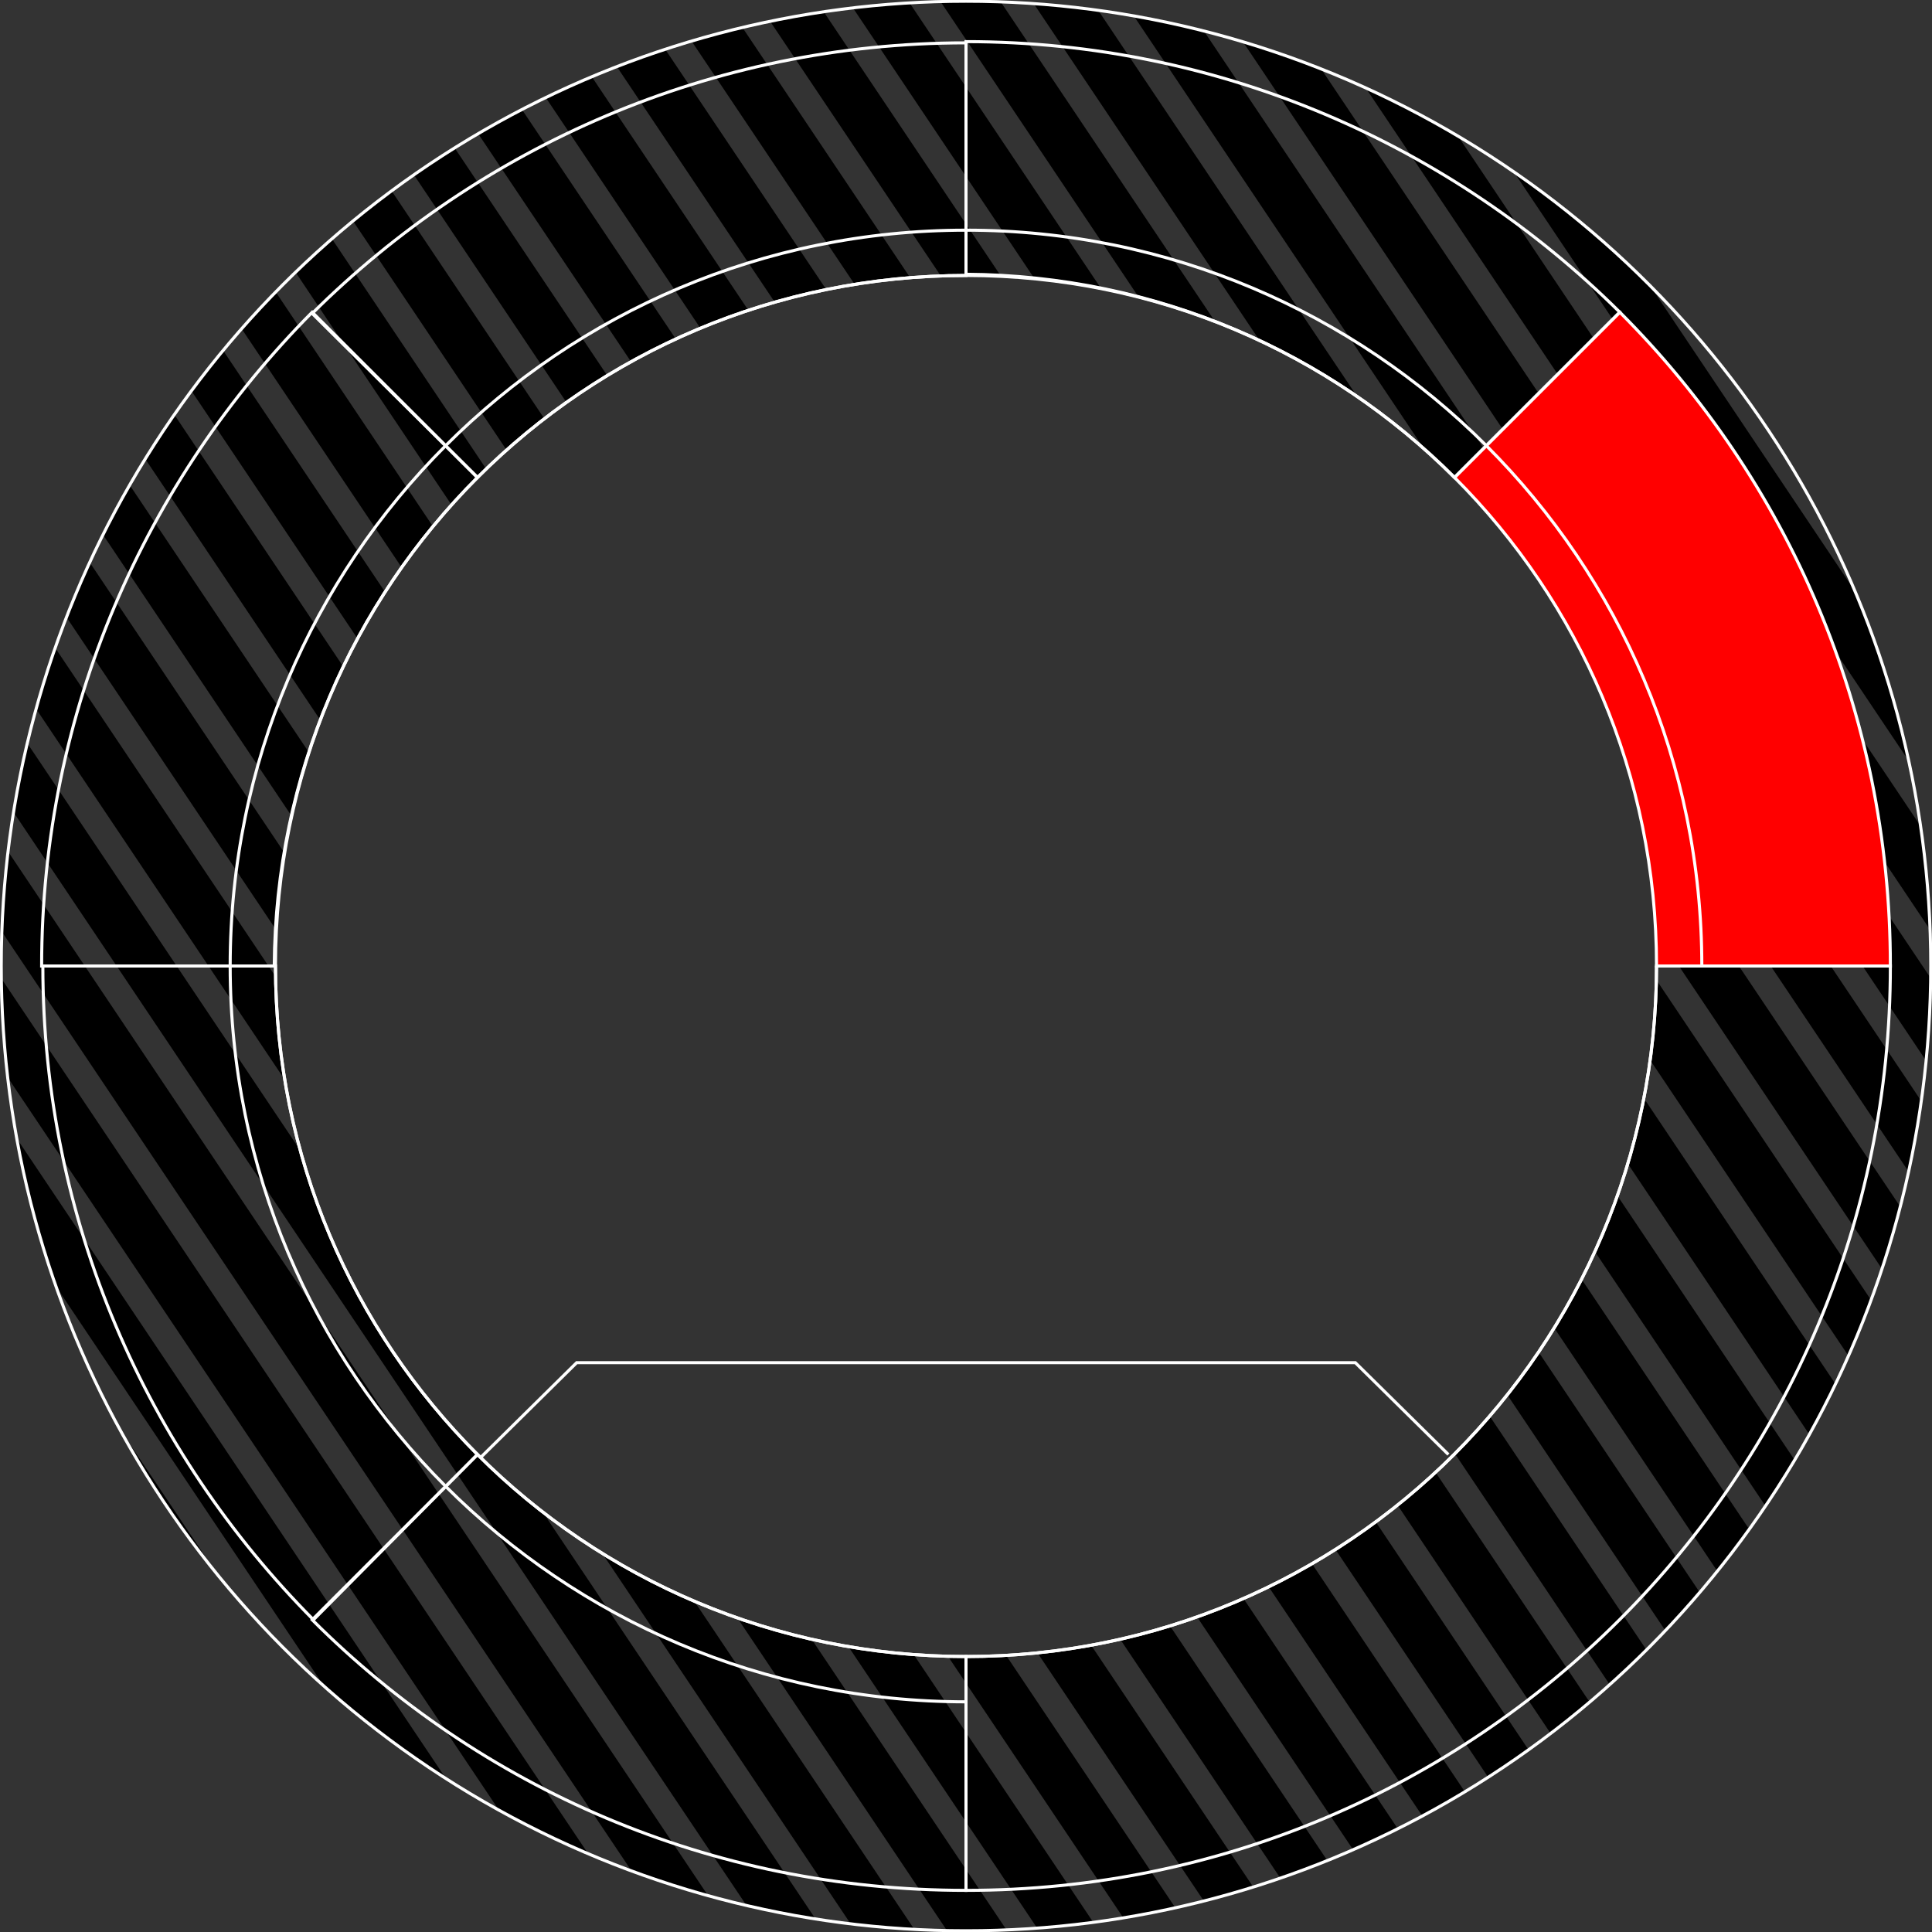 <?xml version="1.0" encoding="utf-8"?>
<!-- Generator: Adobe Illustrator 27.7.0, SVG Export Plug-In . SVG Version: 6.00 Build 0)  -->
<svg version="1.1" id="Layer_1" xmlns="http://www.w3.org/2000/svg" xmlns:xlink="http://www.w3.org/1999/xlink" x="0px" y="0px"
	 viewBox="0 0 157.8 157.8" style="enable-background:new 0 0 157.8 157.8;" xml:space="preserve">
<rect x="0" y="0" width="157.8" height="157.8" fill="#333333" stroke="none"/>
<style type="text/css">
	.st0{opacity:0.2;clip-path:url(#SVGID_00000111895280146760203640000008125160732280420768_);}
	.st1{fill:#FFFFFF;}
	.st2{clip-path:url(#SVGID_00000026135686790512934590000010860280630496394394_);}
	.st3{opacity:0.2;}
	.st4{fill:#FF0000;stroke:#FFFFFF;stroke-width:0.25;stroke-miterlimit:10;}
	.st5{fill:none;stroke:#FFFFFF;stroke-width:0.25;stroke-miterlimit:10;}
	.st6{fill:#FBB03B;}
</style>
<g>
	<g>
		<defs>
			<rect id="SVGID_1_" x="-232.8" y="-33.2" width="184" height="224.1"/>
		</defs>
		<clipPath id="SVGID_00000146472500372517932370000015840223762232760713_">
			<use xlink:href="#SVGID_1_"  style="overflow:visible;"/>
		</clipPath>
		<g style="opacity:0.2;clip-path:url(#SVGID_00000146472500372517932370000015840223762232760713_);">
			<g>
				<polygon class="st1" points="6.4,222.9 3.8,222.9 -175.4,-44.4 -172.8,-44.4 				"/>
			</g>
			<g>
				<polygon class="st1" points="13.9,222.9 11.3,222.9 -167.9,-44.4 -165.3,-44.4 				"/>
			</g>
			<g>
				<polygon class="st1" points="21.4,222.9 18.8,222.9 -160.4,-44.4 -157.8,-44.4 				"/>
			</g>
			<g>
				<polygon class="st1" points="28.9,222.9 26.3,222.9 -152.9,-44.4 -150.3,-44.4 				"/>
			</g>
			<g>
				<polygon class="st1" points="36.4,222.9 33.8,222.9 -145.4,-44.4 -142.8,-44.4 				"/>
			</g>
			<g>
				<polygon class="st1" points="43.9,222.9 41.3,222.9 -137.9,-44.4 -135.3,-44.4 				"/>
			</g>
			<g>
				<polygon class="st1" points="51.4,222.9 48.8,222.9 -130.4,-44.4 -127.8,-44.4 				"/>
			</g>
			<g>
				<polygon class="st1" points="58.9,222.9 56.3,222.9 -122.9,-44.4 -120.3,-44.4 				"/>
			</g>
			<g>
				<polygon class="st1" points="66.4,222.9 63.8,222.9 -115.4,-44.4 -112.8,-44.4 				"/>
			</g>
			<g>
				<polygon class="st1" points="73.9,222.9 71.3,222.9 -107.9,-44.4 -105.3,-44.4 				"/>
			</g>
			<g>
				<polygon class="st1" points="81.4,222.9 78.8,222.9 -100.4,-44.4 -97.8,-44.4 				"/>
			</g>
			<g>
				<polygon class="st1" points="88.9,222.9 86.3,222.9 -92.9,-44.4 -90.3,-44.4 				"/>
			</g>
			<g>
				<polygon class="st1" points="96.5,222.9 93.8,222.9 -85.4,-44.4 -82.7,-44.4 				"/>
			</g>
			<g>
				<polygon class="st1" points="104,222.9 101.3,222.9 -77.9,-44.4 -75.2,-44.4 				"/>
			</g>
			<g>
				<polygon class="st1" points="111.5,222.9 108.8,222.9 -70.4,-44.4 -67.7,-44.4 				"/>
			</g>
			<g>
				<polygon class="st1" points="119,222.9 116.3,222.9 -62.9,-44.4 -60.2,-44.4 				"/>
			</g>
			<g>
				<polygon class="st1" points="126.5,222.9 123.8,222.9 -55.4,-44.4 -52.7,-44.4 				"/>
			</g>
			<g>
				<polygon class="st1" points="134,222.9 131.3,222.9 -47.9,-44.4 -45.2,-44.4 				"/>
			</g>
			<g>
				<polygon class="st1" points="141.5,222.9 138.8,222.9 -40.4,-44.4 -37.7,-44.4 				"/>
			</g>
			<g>
				<polygon class="st1" points="149,222.9 146.3,222.9 -32.9,-44.4 -30.2,-44.4 				"/>
			</g>
			<g>
				<polygon class="st1" points="156.5,222.9 153.9,222.9 -25.3,-44.4 -22.7,-44.4 				"/>
			</g>
			<g>
				<polygon class="st1" points="164,222.9 161.4,222.9 -17.8,-44.4 -15.2,-44.4 				"/>
			</g>
			<g>
				<polygon class="st1" points="171.5,222.9 168.9,222.9 -10.3,-44.4 -7.7,-44.4 				"/>
			</g>
			<g>
				<polygon class="st1" points="179,222.9 176.4,222.9 -2.8,-44.4 -0.2,-44.4 				"/>
			</g>
			<g>
				<polygon class="st1" points="186.5,222.9 183.9,222.9 4.7,-44.4 7.3,-44.4 				"/>
			</g>
			<g>
				<polygon class="st1" points="194,222.9 191.4,222.9 12.2,-44.4 14.8,-44.4 				"/>
			</g>
			<g>
				<polygon class="st1" points="201.5,222.9 198.9,222.9 19.7,-44.4 22.3,-44.4 				"/>
			</g>
			<g>
				<polygon class="st1" points="209,222.9 206.4,222.9 27.2,-44.4 29.8,-44.4 				"/>
			</g>
			<g>
				<polygon class="st1" points="216.5,222.9 213.9,222.9 34.7,-44.4 37.3,-44.4 				"/>
			</g>
			<g>
				<polygon class="st1" points="224,222.9 221.4,222.9 42.2,-44.4 44.8,-44.4 				"/>
			</g>
			<g>
				<polygon class="st1" points="231.5,222.9 228.9,222.9 49.7,-44.4 52.3,-44.4 				"/>
			</g>
			<g>
				<polygon class="st1" points="239,222.9 236.4,222.9 57.2,-44.4 59.8,-44.4 				"/>
			</g>
		</g>
	</g>
</g>
<g>
	<g>
		<defs>
			<path id="SVGID_00000019661026572987451660000002508019504442308261_" d="M78.9,0.1C35.4,0.1,0.1,35.4,0.1,78.9
				s35.3,78.8,78.8,78.8s78.8-35.3,78.8-78.8S122.4,0.1,78.9,0.1z M78.9,135.3c-31.2,0-56.4-25.3-56.4-56.4s25.3-56.4,56.4-56.4
				s56.4,25.3,56.4,56.4S110.1,135.3,78.9,135.3z"/>
		</defs>
		<clipPath id="SVGID_00000045610193964072456210000008463290757599450532_">
			<use xlink:href="#SVGID_00000019661026572987451660000002508019504442308261_"  style="overflow:visible;"/>
		</clipPath>
		<g style="clip-path:url(#SVGID_00000045610193964072456210000008463290757599450532_);">
			<rect x="-13.1" y="-33.1" width="184" height="223.9"/>
			<g class="st3">
				<g>
					<polygon class="st1" points="1,222.8 -1.6,222.8 -180.8,-44.5 -178.2,-44.5 					"/>
				</g>
				<g>
					<polygon class="st1" points="8.5,222.8 5.9,222.8 -173.3,-44.5 -170.7,-44.5 					"/>
				</g>
				<g>
					<polygon class="st1" points="16,222.8 13.4,222.8 -165.8,-44.5 -163.2,-44.5 					"/>
				</g>
				<g>
					<polygon class="st1" points="23.5,222.8 20.9,222.8 -158.3,-44.5 -155.7,-44.5 					"/>
				</g>
				<g>
					<polygon class="st1" points="31,222.8 28.4,222.8 -150.8,-44.5 -148.2,-44.5 					"/>
				</g>
				<g>
					<polygon class="st1" points="38.5,222.8 35.9,222.8 -143.3,-44.5 -140.7,-44.5 					"/>
				</g>
				<g>
					<polygon class="st1" points="46,222.8 43.4,222.8 -135.8,-44.5 -133.2,-44.5 					"/>
				</g>
				<g>
					<polygon class="st1" points="53.5,222.8 50.9,222.8 -128.3,-44.5 -125.7,-44.5 					"/>
				</g>
				<g>
					<polygon class="st1" points="61,222.8 58.4,222.8 -120.8,-44.5 -118.2,-44.5 					"/>
				</g>
				<g>
					<polygon class="st1" points="68.5,222.8 65.9,222.8 -113.3,-44.5 -110.7,-44.5 					"/>
				</g>
				<g>
					<polygon class="st1" points="76,222.8 73.4,222.8 -105.8,-44.5 -103.2,-44.5 					"/>
				</g>
				<g>
					<polygon class="st1" points="83.5,222.8 80.9,222.8 -98.3,-44.5 -95.7,-44.5 					"/>
				</g>
				<g>
					<polygon class="st1" points="91,222.8 88.4,222.8 -90.8,-44.5 -88.2,-44.5 					"/>
				</g>
				<g>
					<polygon class="st1" points="98.5,222.8 95.9,222.8 -83.3,-44.5 -80.7,-44.5 					"/>
				</g>
				<g>
					<polygon class="st1" points="106,222.8 103.4,222.8 -75.8,-44.5 -73.2,-44.5 					"/>
				</g>
				<g>
					<polygon class="st1" points="113.5,222.8 110.9,222.8 -68.3,-44.5 -65.7,-44.5 					"/>
				</g>
				<g>
					<polygon class="st1" points="121,222.8 118.4,222.8 -60.8,-44.5 -58.2,-44.5 					"/>
				</g>
				<g>
					<polygon class="st1" points="128.5,222.8 125.9,222.8 -53.3,-44.5 -50.7,-44.5 					"/>
				</g>
				<g>
					<polygon class="st1" points="136.1,222.8 133.4,222.8 -45.8,-44.5 -43.1,-44.5 					"/>
				</g>
				<g>
					<polygon class="st1" points="143.6,222.8 140.9,222.8 -38.3,-44.5 -35.6,-44.5 					"/>
				</g>
				<g>
					<polygon class="st1" points="151.1,222.8 148.4,222.8 -30.8,-44.5 -28.1,-44.5 					"/>
				</g>
				<g>
					<polygon class="st1" points="158.6,222.8 155.9,222.8 -23.3,-44.5 -20.6,-44.5 					"/>
				</g>
				<g>
					<polygon class="st1" points="166.1,222.8 163.4,222.8 -15.8,-44.5 -13.1,-44.5 					"/>
				</g>
				<g>
					<polygon class="st1" points="173.6,222.8 170.9,222.8 -8.3,-44.5 -5.6,-44.5 					"/>
				</g>
				<g>
					<polygon class="st1" points="181.1,222.8 178.4,222.8 -0.8,-44.5 1.9,-44.5 					"/>
				</g>
				<g>
					<polygon class="st1" points="188.6,222.8 186,222.8 6.8,-44.5 9.4,-44.5 					"/>
				</g>
				<g>
					<polygon class="st1" points="196.1,222.8 193.5,222.8 14.3,-44.5 16.9,-44.5 					"/>
				</g>
				<g>
					<polygon class="st1" points="203.6,222.8 201,222.8 21.8,-44.5 24.4,-44.5 					"/>
				</g>
				<g>
					<polygon class="st1" points="211.1,222.8 208.5,222.8 29.3,-44.5 31.9,-44.5 					"/>
				</g>
				<g>
					<polygon class="st1" points="218.6,222.8 216,222.8 36.8,-44.5 39.4,-44.5 					"/>
				</g>
				<g>
					<polygon class="st1" points="226.1,222.8 223.5,222.8 44.3,-44.5 46.9,-44.5 					"/>
				</g>
				<g>
					<polygon class="st1" points="233.6,222.8 231,222.8 51.8,-44.5 54.4,-44.5 					"/>
				</g>
				<g>
					<polygon class="st1" points="241.1,222.8 238.5,222.8 59.3,-44.5 61.9,-44.5 					"/>
				</g>
				<g>
					<polygon class="st1" points="248.6,222.8 246,222.8 66.8,-44.5 69.4,-44.5 					"/>
				</g>
				<g>
					<polygon class="st1" points="256.1,222.8 253.5,222.8 74.3,-44.5 76.9,-44.5 					"/>
				</g>
				<g>
					<polygon class="st1" points="263.6,222.8 261,222.8 81.8,-44.5 84.4,-44.5 					"/>
				</g>
				<g>
					<polygon class="st1" points="271.1,222.8 268.5,222.8 89.3,-44.5 91.9,-44.5 					"/>
				</g>
				<g>
					<polygon class="st1" points="278.6,222.8 276,222.8 96.8,-44.5 99.4,-44.5 					"/>
				</g>
				<g>
					<polygon class="st1" points="286.1,222.8 283.5,222.8 104.3,-44.5 106.9,-44.5 					"/>
				</g>
				<g>
					<polygon class="st1" points="293.6,222.8 291,222.8 111.8,-44.5 114.4,-44.5 					"/>
				</g>
				<g>
					<polygon class="st1" points="301.1,222.8 298.5,222.8 119.3,-44.5 121.9,-44.5 					"/>
				</g>
				<g>
					<polygon class="st1" points="308.6,222.8 306,222.8 126.8,-44.5 129.4,-44.5 					"/>
				</g>
				<g>
					<polygon class="st1" points="316.1,222.8 313.5,222.8 134.3,-44.5 136.9,-44.5 					"/>
				</g>
				<g>
					<polygon class="st1" points="323.6,222.8 321,222.8 141.8,-44.5 144.4,-44.5 					"/>
				</g>
				<g>
					<polygon class="st1" points="331.1,222.8 328.5,222.8 149.3,-44.5 151.9,-44.5 					"/>
				</g>
				<g>
					<polygon class="st1" points="338.6,222.8 336,222.8 156.8,-44.5 159.4,-44.5 					"/>
				</g>
			</g>
		</g>
	</g>
</g>
<g>
	<g>
		<path class="st4" d="M135.3,78.9h19.1c0-20.8-8.4-39.7-22.1-53.4L118.8,39C129,49.2,135.3,63.3,135.3,78.9z"/>
		<path class="st5" d="M118.8,39l13.5-13.5C118.6,11.9,99.7,3.4,78.9,3.4v19C94.5,22.5,108.6,28.8,118.8,39z"/>
		<path class="st5" d="M78.9,22.5v-19c-20.8,0-39.7,8.5-53.4,22.1L39,39C49.2,28.8,63.3,22.5,78.9,22.5z"/>
		<path class="st5" d="M39,118.8l-13.5,13.5c13.7,13.7,32.5,22.1,53.4,22.1v-19.1C63.3,135.3,49.2,129,39,118.8z"/>
		<path class="st5" d="M135.3,78.9c0,31.2-25.3,56.4-56.4,56.4v19.1c41.7,0,75.5-33.8,75.5-75.5C154.4,78.9,135.3,78.9,135.3,78.9z"
			/>
		<path class="st5" d="M39,39L25.5,25.5C11.9,39.2,3.4,58.1,3.4,78.9h19C22.5,63.3,28.8,49.2,39,39z"/>
		<path class="st5" d="M22.5,78.9h-19c0,20.8,8.5,39.7,22.1,53.4L39,118.8C28.8,108.6,22.5,94.5,22.5,78.9z"/>
		<path class="st5" d="M22.5,78.9c0,15.6,6.3,29.7,16.5,39.9"/>
		<path class="st5" d="M39,39C28.8,49.2,22.5,63.3,22.5,78.9"/>
		<path class="st5" d="M118.8,39c-10.2-10.2-24.3-16.5-39.9-16.5"/>
		<path class="st5" d="M78.9,22.5C63.3,22.5,49.2,28.8,39,39"/>
		<path class="st5" d="M39,118.8c10.2,10.2,24.3,16.5,39.9,16.5"/>
		<path class="st5" d="M78.9,135.3c31.2,0,56.4-25.3,56.4-56.4"/>
	</g>
	<path class="st5" d="M78.9,139c-33.2,0-60.1-26.9-60.1-60.1s26.9-60.1,60.1-60.1S139,45.7,139,78.9"/>
	<circle class="st5" cx="78.9" cy="78.9" r="78.8"/>
	<polyline class="st5" points="118.3,118.8 110.7,111.3 47.1,111.3 39.2,119.1 	"/>
</g>
</svg>
